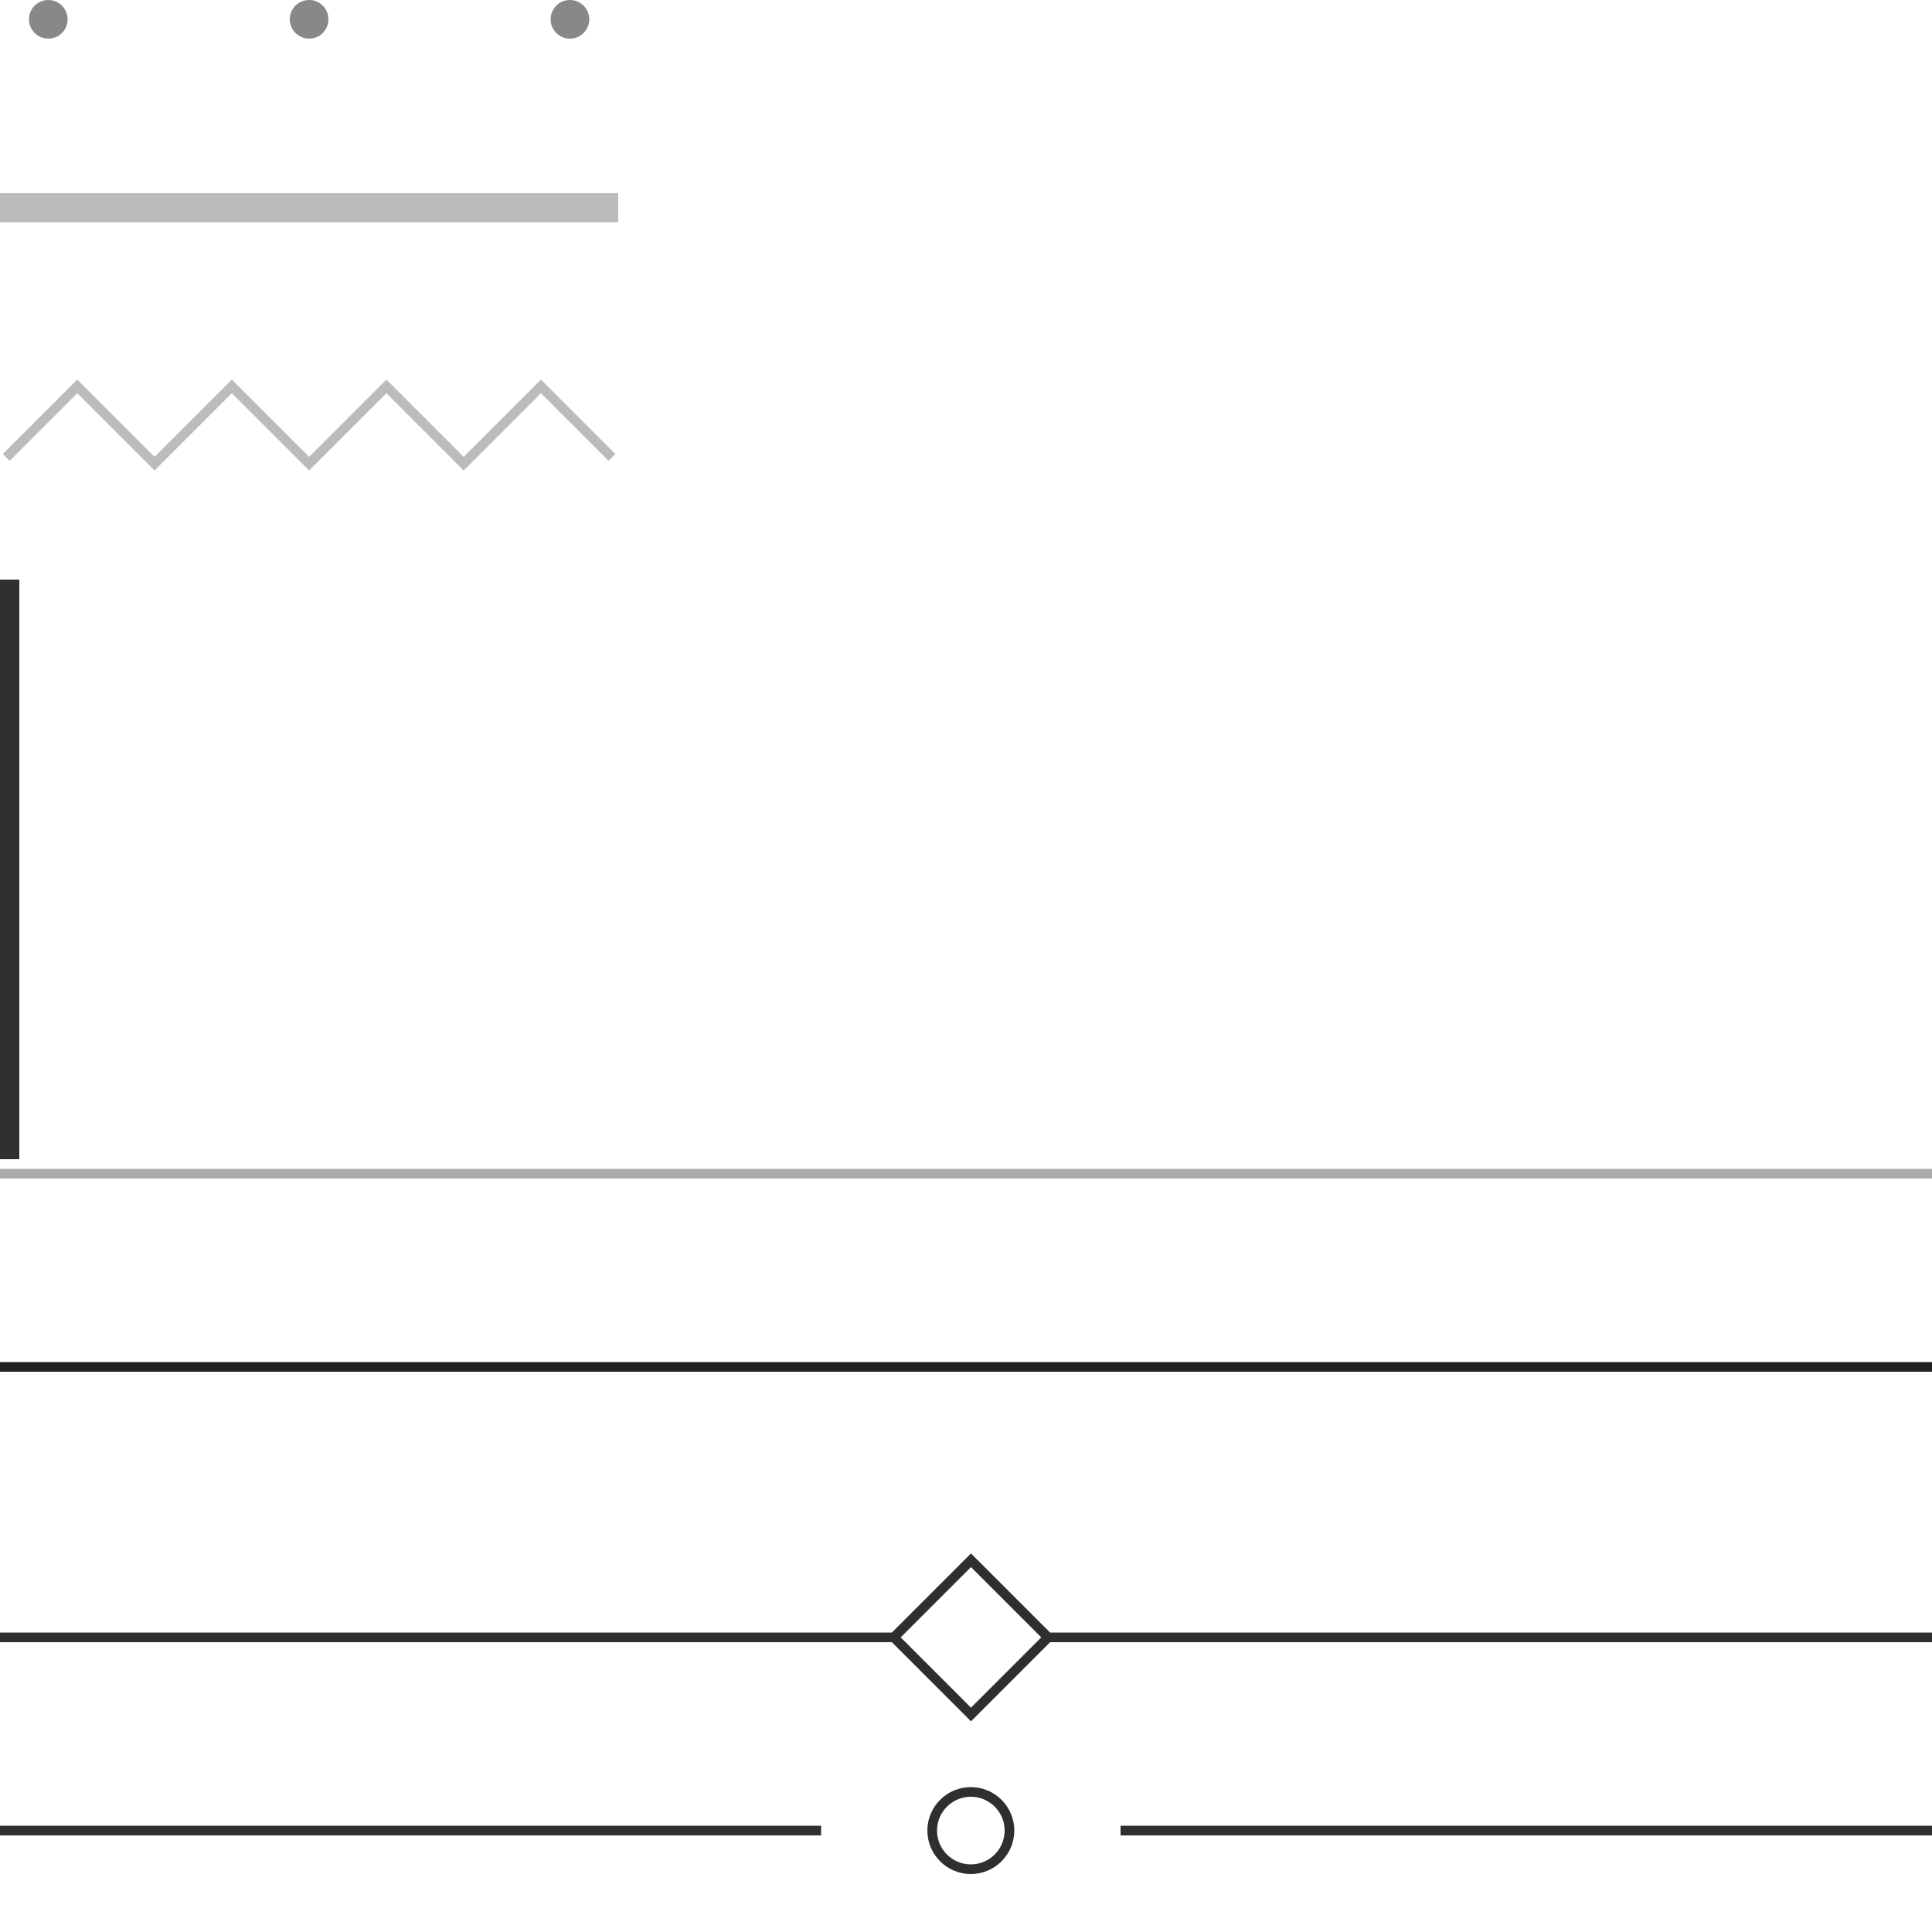 <svg enable-background="new 0 0 200 200" viewBox="0 0 200 200" xmlns="http://www.w3.org/2000/svg"><path d="m5 0c1.105 0 2 .895 2 2s-.895 2-2 2-2-.895-2-2 .895-2 2-2zm27 0c1.105 0 2 .895 2 2s-.895 2-2 2-2-.895-2-2 .895-2 2-2zm27 0c1.105 0 2 .895 2 2s-.895 2-2 2-2-.895-2-2 .895-2 2-2z" fill="#888"/><path clip-rule="evenodd" d="m0 20h64v3h-64z" fill="#bbb" fill-rule="evenodd"/><path d="m48 48.707-8-8-8 8-8-8-8 8-8-8-7 7-.707-.707 7.707-7.707 8 8 8-8 8 8 8-8 8 8 8-8 7.707 7.707-.707.707-7-7z" fill="#bbb"/><path clip-rule="evenodd" d="m0 121h200v1h-200z" fill="#ababab" fill-rule="evenodd"/><path d="m0 141h200v1h-200z" fill="#222"/><g fill="#2f2f2f"><path d="m0 189h85v1h-85z"/><path d="m116 189h84v1h-84z"/><path d="m100.5 185c-2.481 0-4.5 2.019-4.5 4.5s2.019 4.5 4.5 4.5 4.5-2.019 4.5-4.5-2.019-4.5-4.5-4.5zm0 8c-1.93 0-3.5-1.57-3.5-3.5s1.57-3.5 3.5-3.5 3.5 1.57 3.5 3.5-1.57 3.5-3.5 3.5z"/><path clip-rule="evenodd" d="m0 60h2v60h-2z" fill-rule="evenodd"/><path clip-rule="evenodd" d="m200 169h-91.294l-8.19-8.19-8.19 8.19h-92.326v1h92.326l8.19 8.19 8.19-8.19h91.294zm-99.484 7.776-7.276-7.276 7.276-7.276 7.276 7.276z" fill-rule="evenodd"/></g></svg>